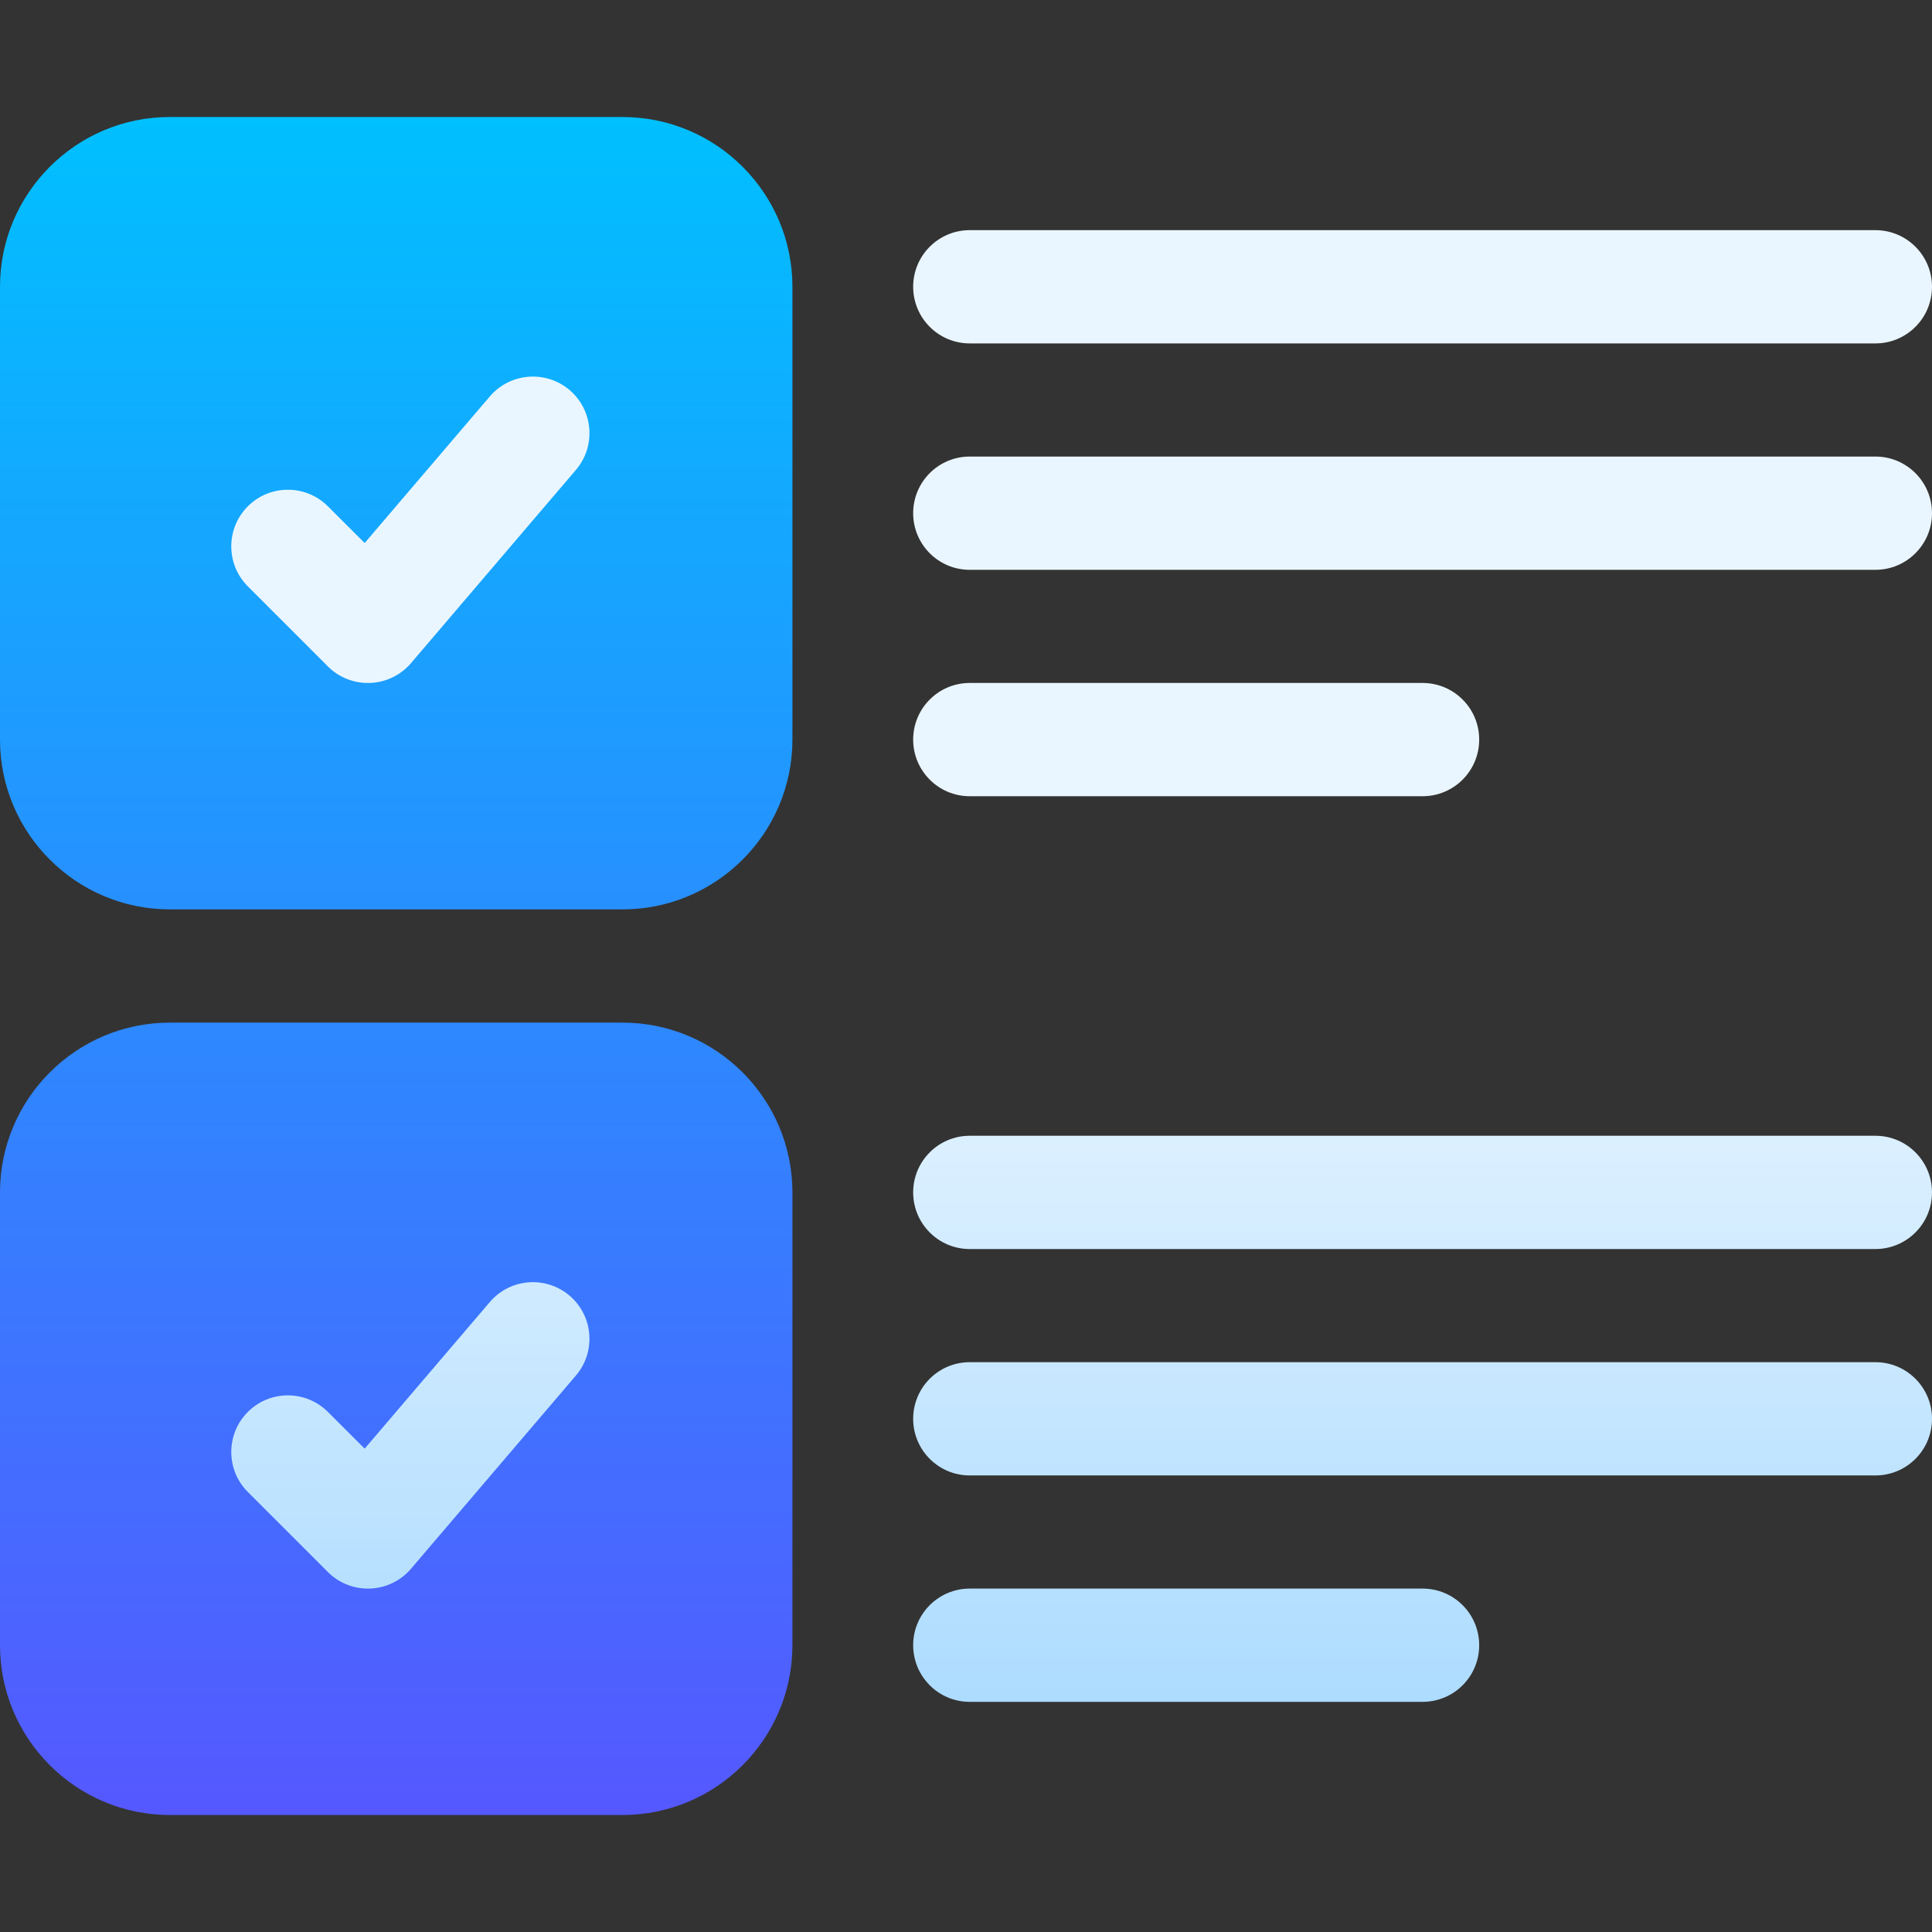<svg width="32" height="32" viewBox="0 0 32 32" fill="none" xmlns="http://www.w3.org/2000/svg">
<rect x="0" y="0" width="32" height="32" fill="#333333" stroke="none"/>
<path d="M10.312 1.938H2.812C1.262 1.938 0 3.199 0 4.75V12.25C0 13.801 1.262 15.062 2.812 15.062H10.312C11.863 15.062 13.125 13.801 13.125 12.25V4.75C13.125 3.199 11.863 1.938 10.312 1.938ZM10.312 16.938H2.812C1.262 16.938 0 18.199 0 19.75V27.25C0 28.801 1.262 30.062 2.812 30.062H10.312C11.863 30.062 13.125 28.801 13.125 27.25V19.75C13.125 18.199 11.863 16.938 10.312 16.938Z" fill="url(#paint0_linear_478_13828)"/>
<path d="M9.435 6.461C9.041 6.126 8.45 6.173 8.113 6.566L6.04 8.994L5.431 8.386C5.065 8.02 4.471 8.02 4.105 8.386C3.739 8.753 3.739 9.346 4.105 9.712L5.431 11.038C5.812 11.42 6.447 11.404 6.807 10.984L9.539 7.783C9.875 7.389 9.828 6.797 9.435 6.461ZM9.435 21.461C9.041 21.126 8.45 21.171 8.113 21.566L6.04 23.994L5.431 23.386C5.065 23.02 4.471 23.02 4.105 23.386C3.739 23.753 3.739 24.346 4.105 24.712L5.431 26.038C5.812 26.42 6.447 26.404 6.807 25.984L9.539 22.783C9.875 22.389 9.828 21.797 9.435 21.461ZM31.062 18.812H16.062C15.544 18.812 15.125 19.232 15.125 19.75C15.125 20.268 15.544 20.688 16.062 20.688H31.062C31.581 20.688 32 20.268 32 19.75C32 19.232 31.581 18.812 31.062 18.812ZM31.062 22.562H16.062C15.544 22.562 15.125 22.982 15.125 23.5C15.125 24.018 15.544 24.438 16.062 24.438H31.062C31.581 24.438 32 24.018 32 23.5C32 22.982 31.581 22.562 31.062 22.562ZM23.562 26.312H16.062C15.544 26.312 15.125 26.732 15.125 27.25C15.125 27.768 15.544 28.188 16.062 28.188H23.562C24.081 28.188 24.5 27.768 24.5 27.25C24.5 26.732 24.081 26.312 23.562 26.312ZM31.062 7.562H16.062C15.544 7.562 15.125 7.982 15.125 8.5C15.125 9.018 15.544 9.438 16.062 9.438H31.062C31.581 9.438 32 9.018 32 8.5C32 7.982 31.581 7.562 31.062 7.562ZM16.062 5.688H31.062C31.581 5.688 32 5.268 32 4.75C32 4.232 31.581 3.812 31.062 3.812H16.062C15.544 3.812 15.125 4.232 15.125 4.75C15.125 5.268 15.544 5.688 16.062 5.688ZM16.062 13.188H23.562C24.081 13.188 24.5 12.768 24.5 12.25C24.5 11.732 24.081 11.312 23.562 11.312H16.062C15.544 11.312 15.125 11.732 15.125 12.25C15.125 12.768 15.544 13.188 16.062 13.188Z" fill="url(#paint1_linear_478_13828)"/>
<defs>
<linearGradient id="paint0_linear_478_13828" x1="6.562" y1="30.062" x2="6.562" y2="1.938" gradientUnits="userSpaceOnUse">
<stop stop-color="#5558FF"/>
<stop offset="1" stop-color="#00C0FF"/>
</linearGradient>
<linearGradient id="paint1_linear_478_13828" x1="17.915" y1="28.188" x2="17.915" y2="3.812" gradientUnits="userSpaceOnUse">
<stop stop-color="#ADDCFF"/>
<stop offset="0.503" stop-color="#EAF6FF"/>
<stop offset="1" stop-color="#EAF6FF"/>
</linearGradient>
</defs>
</svg>

